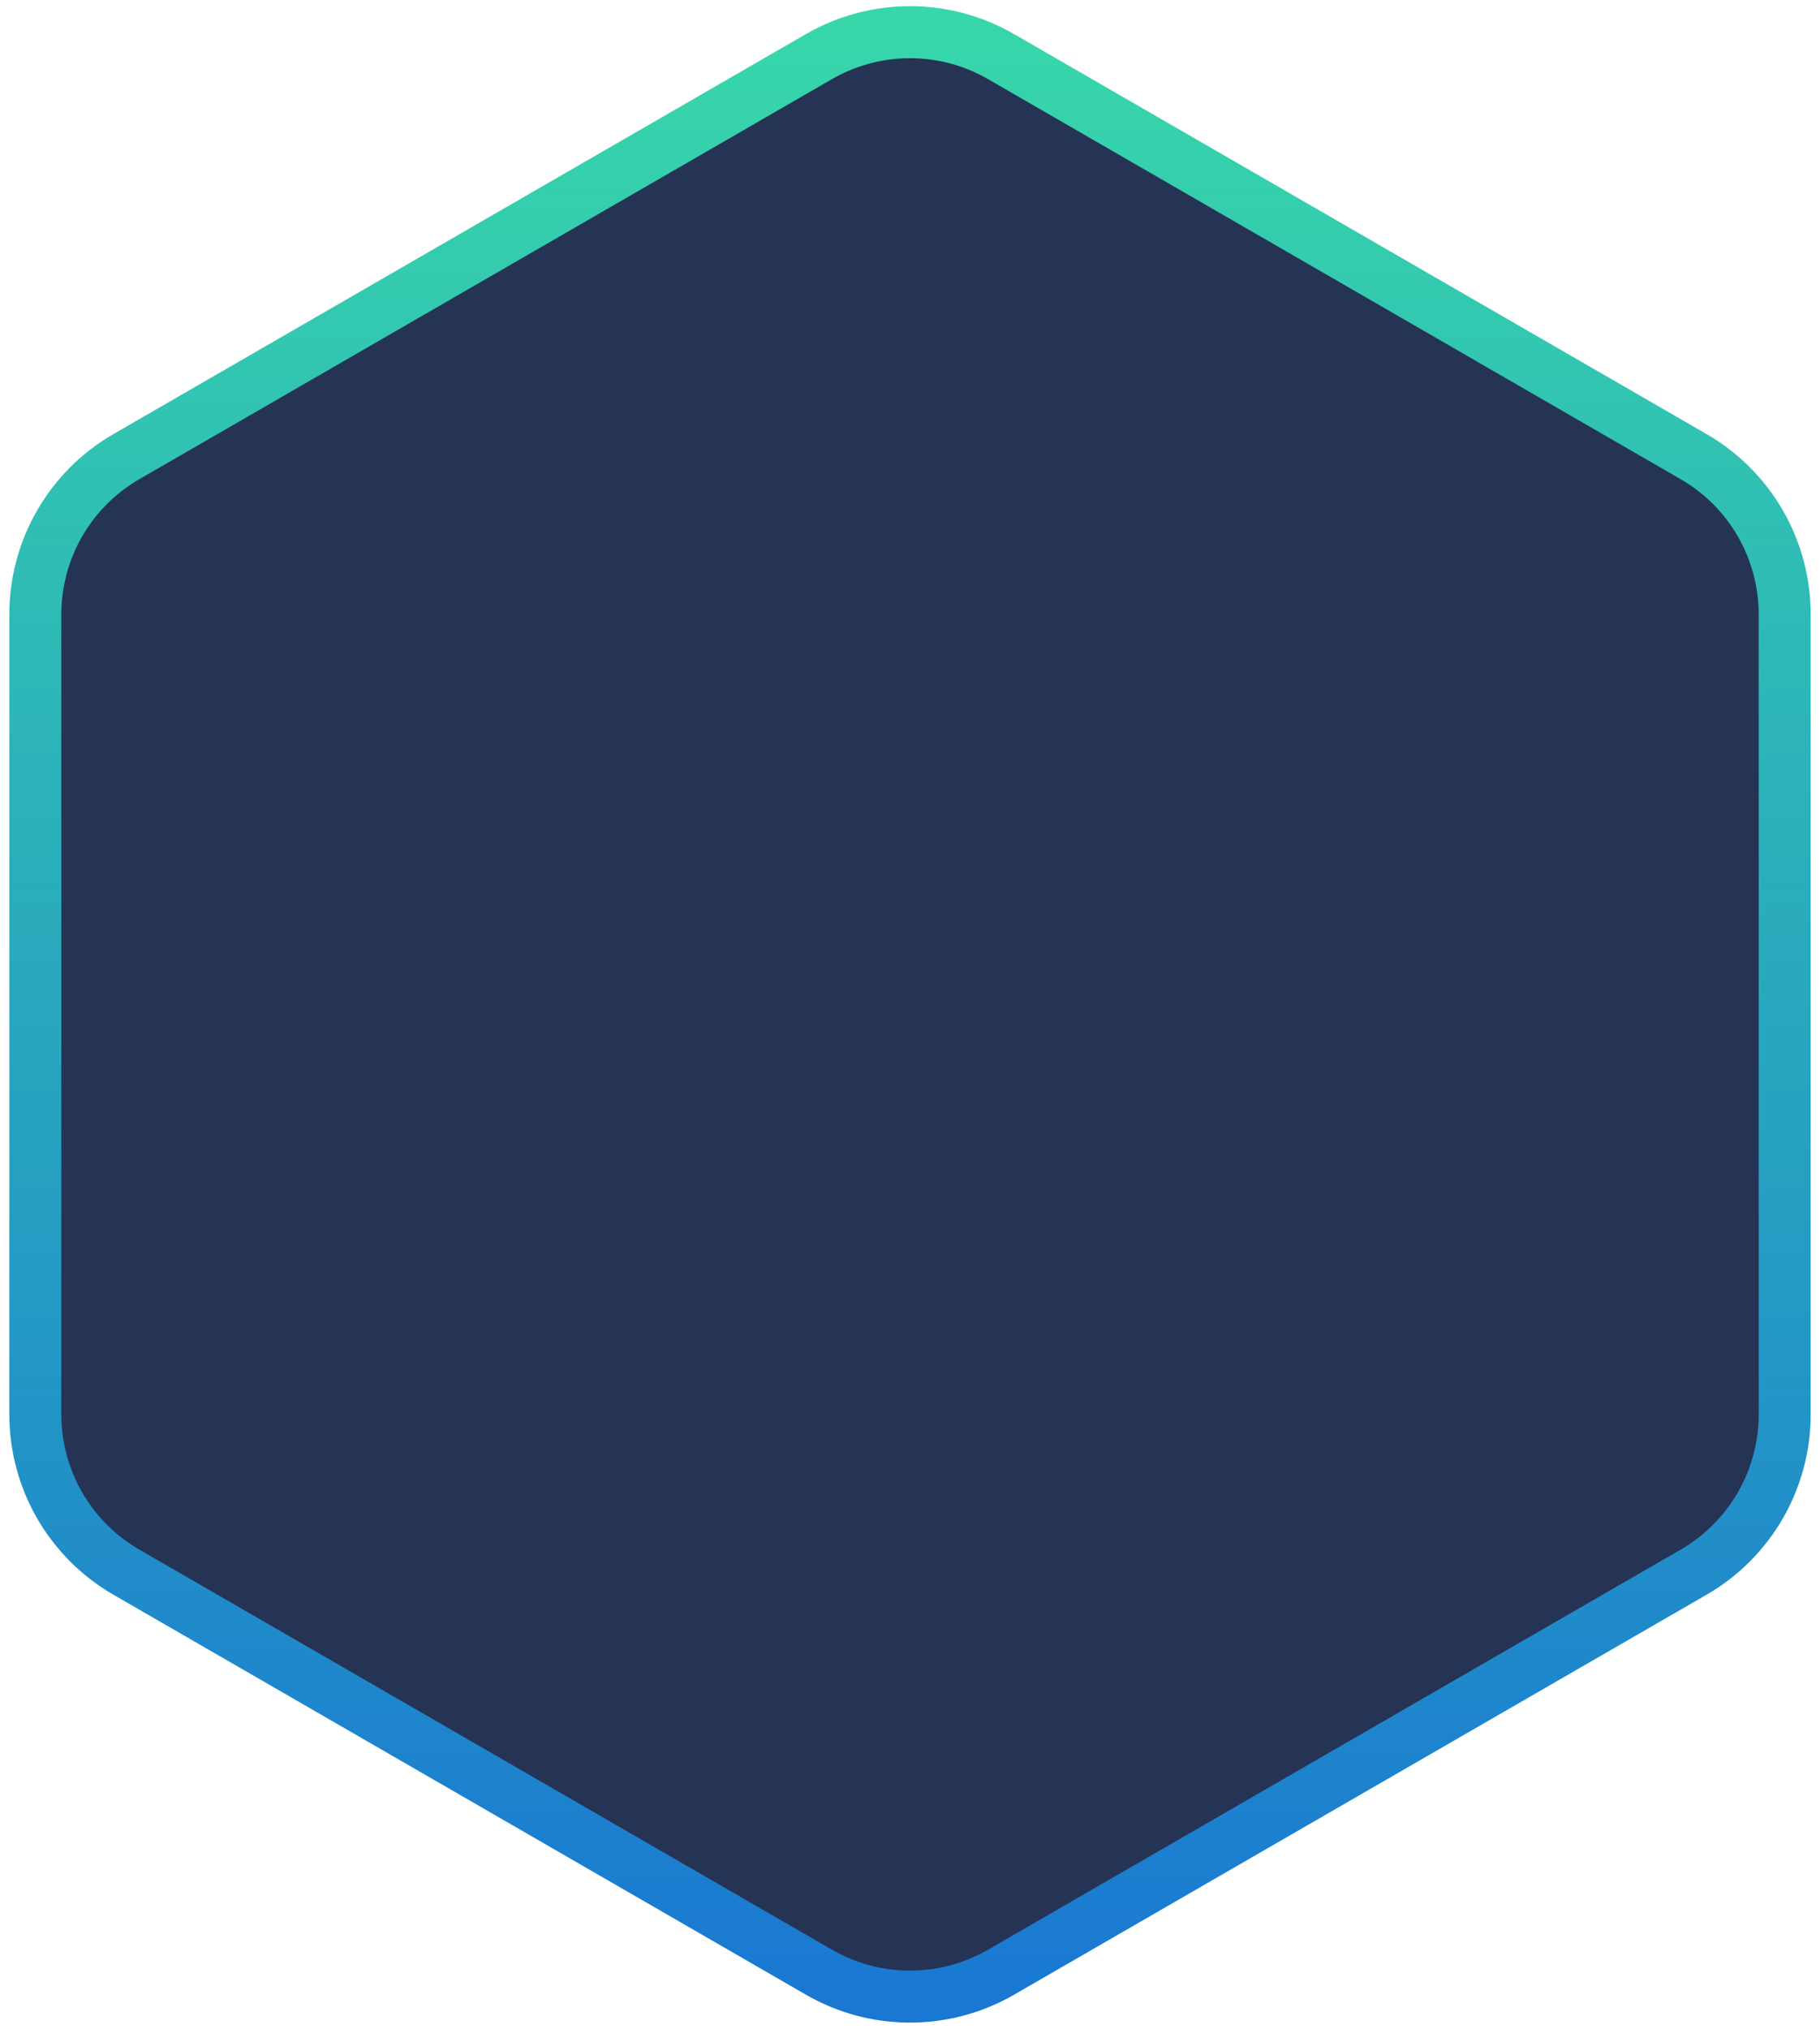 <svg width="70" height="78" viewBox="0 0 70 78" fill="none" xmlns="http://www.w3.org/2000/svg">
<path d="M31.5 2.175C33.666 0.925 36.334 0.925 38.5 2.175L65.141 17.557C67.307 18.807 68.641 21.118 68.641 23.619V54.381C68.641 56.882 67.307 59.193 65.141 60.443L38.5 75.825C36.334 77.075 33.666 77.075 31.5 75.825L4.859 60.443C2.693 59.193 1.359 56.882 1.359 54.381V23.619C1.359 21.118 2.693 18.807 4.859 17.557L31.5 2.175Z" fill="#253354" stroke="url(#paint0_linear_43331_29058)" stroke-width="2"/>
<defs>
<linearGradient id="paint0_linear_43331_29058" x1="35" y1="-1" x2="35" y2="79" gradientUnits="userSpaceOnUse">
<stop stop-color="#38D9A9"/>
<stop offset="1" stop-color="#1975D3"/>
</linearGradient>
</defs>
</svg>
